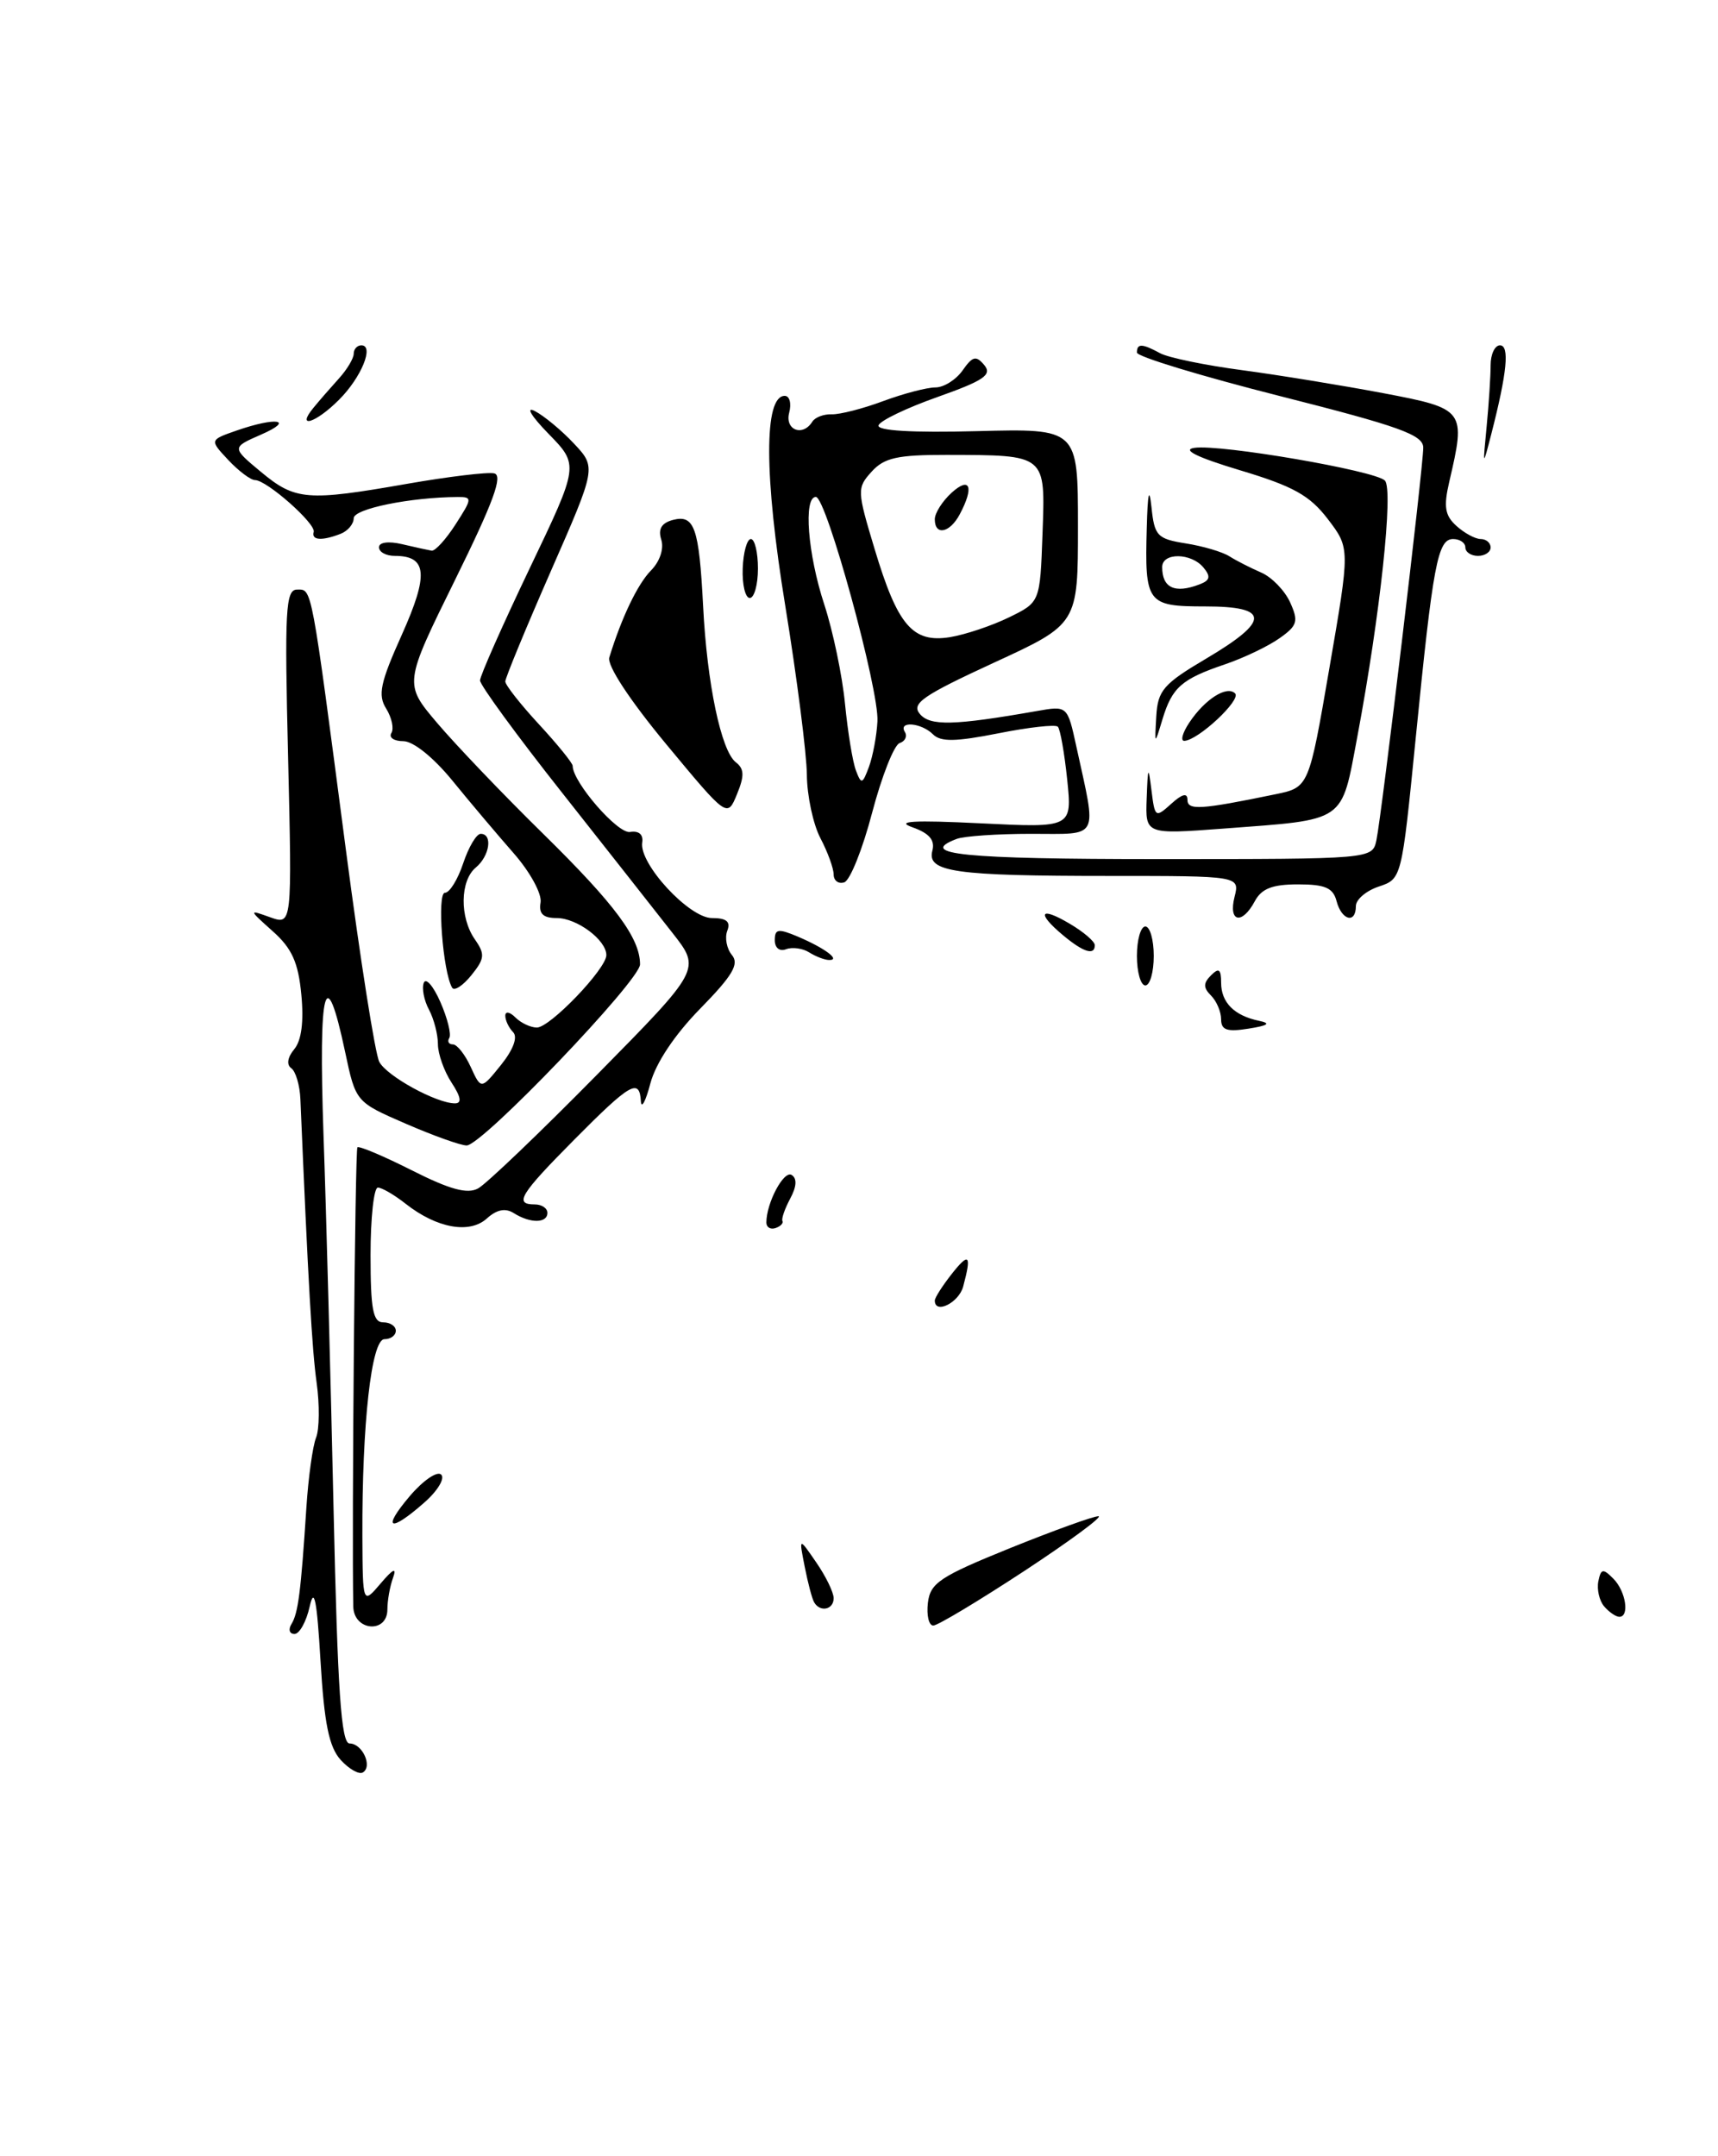 <?xml version="1.0" encoding="UTF-8" standalone="no"?>
<!DOCTYPE svg PUBLIC "-//W3C//DTD SVG 1.1//EN" "http://www.w3.org/Graphics/SVG/1.1/DTD/svg11.dtd" >
<svg xmlns="http://www.w3.org/2000/svg" xmlns:xlink="http://www.w3.org/1999/xlink" version="1.1" viewBox="0 0 204 256">
 <g >
 <path fill="currentColor"
d=" M 121.63 186.52 C 127.06 182.95 131.02 180.02 130.43 180.02 C 129.84 180.01 125.11 181.72 119.93 183.81 C 111.59 187.19 110.46 187.94 110.18 190.31 C 110.01 191.79 110.29 193.00 110.82 193.00 C 111.34 193.00 116.20 190.08 121.63 186.52 Z  M 40.45 208.95 C 39.07 207.42 38.50 204.63 38.06 197.22 C 37.63 189.94 37.31 188.32 36.77 190.75 C 36.37 192.54 35.56 194.00 34.97 194.00 C 34.37 194.00 34.21 193.47 34.61 192.82 C 35.41 191.53 35.73 188.97 36.38 179.00 C 36.61 175.43 37.13 171.69 37.53 170.69 C 37.93 169.70 37.96 166.78 37.60 164.19 C 37.05 160.25 36.59 152.20 35.67 130.50 C 35.60 128.85 35.11 127.20 34.59 126.83 C 34.00 126.42 34.14 125.53 34.94 124.57 C 35.80 123.54 36.09 121.29 35.78 118.08 C 35.42 114.27 34.66 112.59 32.40 110.58 C 29.50 107.98 29.50 107.98 32.09 108.91 C 34.68 109.83 34.68 109.83 34.21 89.92 C 33.78 72.39 33.91 70.00 35.28 70.00 C 37.07 70.00 36.90 69.08 41.08 100.96 C 42.77 113.86 44.55 125.17 45.04 126.08 C 45.95 127.78 51.83 131.00 54.02 131.00 C 54.86 131.00 54.74 130.25 53.62 128.54 C 52.73 127.18 52.00 125.12 52.00 123.97 C 52.00 122.81 51.52 120.97 50.94 119.88 C 50.35 118.78 50.07 117.35 50.32 116.69 C 50.57 116.04 51.46 117.07 52.30 118.99 C 53.14 120.91 53.61 122.82 53.35 123.24 C 53.09 123.66 53.29 124.00 53.78 124.00 C 54.27 124.00 55.23 125.21 55.90 126.69 C 57.13 129.37 57.13 129.37 59.49 126.44 C 60.95 124.62 61.50 123.14 60.93 122.55 C 60.42 122.03 60.00 121.15 60.00 120.60 C 60.00 120.04 60.53 120.13 61.20 120.80 C 61.86 121.46 63.01 122.00 63.75 122.00 C 65.31 122.00 71.99 115.04 72.00 113.40 C 72.00 111.61 68.51 109.00 66.11 109.00 C 64.49 109.00 63.96 108.49 64.19 107.15 C 64.36 106.12 62.94 103.52 61.00 101.31 C 59.08 99.12 55.79 95.23 53.70 92.66 C 51.46 89.92 49.07 88.00 47.89 88.00 C 46.79 88.00 46.15 87.57 46.47 87.04 C 46.80 86.51 46.52 85.21 45.86 84.14 C 44.84 82.52 45.15 81.07 47.72 75.35 C 50.92 68.21 50.73 66.00 46.88 66.00 C 45.84 66.00 45.00 65.54 45.00 64.98 C 45.00 64.38 46.13 64.23 47.75 64.61 C 49.26 64.97 50.84 65.31 51.25 65.38 C 51.67 65.45 52.95 64.04 54.10 62.25 C 56.08 59.18 56.10 59.00 54.35 59.01 C 48.72 59.04 42.00 60.41 42.00 61.53 C 42.00 62.22 41.29 63.06 40.42 63.39 C 38.21 64.24 36.96 64.15 37.25 63.16 C 37.54 62.19 31.67 57.00 30.28 57.00 C 29.77 57.00 28.34 55.93 27.11 54.62 C 24.88 52.24 24.88 52.24 28.09 51.12 C 32.83 49.47 35.06 49.83 31.00 51.60 C 27.50 53.13 27.50 53.13 31.00 56.04 C 35.06 59.41 36.45 59.53 48.36 57.44 C 53.23 56.59 57.87 56.03 58.67 56.20 C 59.76 56.42 58.61 59.57 54.04 68.84 C 47.96 81.18 47.96 81.18 51.91 85.84 C 54.08 88.40 59.74 94.33 64.50 99.00 C 73.05 107.40 76.00 111.39 76.00 114.50 C 76.00 116.42 57.25 136.00 55.41 136.00 C 54.71 136.00 51.46 134.84 48.19 133.42 C 42.24 130.84 42.24 130.84 40.98 124.89 C 38.65 113.91 37.81 117.10 38.41 134.64 C 38.74 143.91 39.27 163.99 39.61 179.25 C 40.09 200.80 40.51 207.00 41.51 207.00 C 43.02 207.00 44.27 209.71 43.09 210.44 C 42.64 210.72 41.45 210.05 40.45 208.95 Z  M 41.95 190.75 C 41.76 181.35 42.16 136.50 42.44 136.22 C 42.64 136.03 45.55 137.26 48.92 138.96 C 53.41 141.23 55.50 141.80 56.77 141.10 C 57.72 140.59 64.07 134.52 70.87 127.62 C 83.23 115.08 83.23 115.08 79.87 110.79 C 78.03 108.43 72.12 100.94 66.76 94.14 C 61.39 87.35 57.00 81.34 57.00 80.79 C 57.00 80.25 59.65 74.27 62.88 67.51 C 68.76 55.22 68.76 55.22 65.13 51.50 C 63.10 49.42 62.38 48.23 63.50 48.80 C 64.60 49.37 66.69 51.10 68.15 52.66 C 70.81 55.50 70.81 55.50 65.40 67.83 C 62.43 74.61 60.00 80.50 60.00 80.91 C 60.00 81.33 61.80 83.62 64.00 86.00 C 66.20 88.38 68.00 90.60 68.00 90.93 C 68.00 92.86 73.35 99.02 74.81 98.78 C 75.86 98.61 76.41 99.08 76.26 100.03 C 75.86 102.54 81.83 109.00 84.54 109.00 C 86.27 109.00 86.78 109.42 86.36 110.51 C 86.04 111.34 86.29 112.64 86.91 113.39 C 87.80 114.46 87.00 115.82 83.15 119.75 C 80.11 122.85 77.87 126.22 77.23 128.62 C 76.67 130.76 76.16 131.71 76.10 130.75 C 75.94 127.97 74.84 128.60 68.22 135.28 C 61.72 141.83 61.01 143.00 63.50 143.00 C 64.33 143.00 65.00 143.45 65.00 144.00 C 65.00 145.25 62.97 145.27 61.02 144.04 C 60.02 143.40 58.99 143.60 57.81 144.67 C 55.75 146.53 51.88 145.83 48.19 142.94 C 46.84 141.87 45.34 141.00 44.87 141.00 C 44.39 141.00 44.00 144.60 44.00 149.00 C 44.00 155.44 44.29 157.00 45.50 157.00 C 46.33 157.00 47.00 157.45 47.00 158.00 C 47.00 158.55 46.39 159.00 45.65 159.00 C 44.10 159.00 42.98 169.06 43.03 182.40 C 43.07 190.50 43.07 190.50 45.20 188.00 C 46.69 186.25 47.13 186.05 46.67 187.33 C 46.30 188.34 46.00 190.03 46.00 191.08 C 46.00 193.99 42.01 193.66 41.95 190.75 Z  M 190.47 190.71 C 189.91 190.05 189.60 188.71 189.79 187.75 C 190.10 186.24 190.34 186.19 191.57 187.43 C 193.07 188.93 193.53 192.03 192.25 191.96 C 191.84 191.94 191.04 191.38 190.47 190.71 Z  M 96.68 190.25 C 96.43 189.84 95.93 187.93 95.55 186.00 C 94.86 182.50 94.86 182.50 96.92 185.50 C 98.06 187.15 98.99 189.06 98.99 189.75 C 99.00 191.11 97.39 191.46 96.68 190.25 Z  M 48.65 177.64 C 50.22 175.79 51.90 174.63 52.38 175.07 C 52.87 175.51 51.97 177.01 50.38 178.40 C 46.27 182.02 45.30 181.59 48.65 177.64 Z  M 111.00 154.41 C 111.00 154.08 111.90 152.67 113.00 151.27 C 115.08 148.63 115.39 148.95 114.37 152.75 C 113.85 154.68 111.00 156.09 111.00 154.41 Z  M 91.00 145.15 C 91.00 142.82 93.07 138.93 94.00 139.50 C 94.66 139.91 94.60 140.88 93.83 142.31 C 93.19 143.51 92.77 144.71 92.91 144.97 C 93.04 145.24 92.67 145.61 92.08 145.81 C 91.48 146.01 91.00 145.71 91.00 145.15 Z  M 145.00 121.03 C 145.00 120.13 144.46 118.86 143.80 118.20 C 142.87 117.27 142.87 116.73 143.80 115.80 C 144.73 114.87 145.00 115.06 145.00 116.68 C 145.00 119.02 146.56 120.59 149.50 121.20 C 150.95 121.50 150.60 121.76 148.25 122.13 C 145.70 122.54 145.00 122.30 145.00 121.03 Z  M 53.69 117.27 C 52.58 115.41 51.87 106.00 52.83 106.00 C 53.39 106.00 54.36 104.42 55.00 102.50 C 55.64 100.58 56.57 99.00 57.08 99.00 C 58.53 99.00 58.15 101.63 56.50 103.00 C 54.62 104.56 54.56 108.93 56.40 111.55 C 57.61 113.29 57.56 113.82 55.97 115.79 C 54.97 117.03 53.94 117.70 53.69 117.27 Z  M 135.00 113.50 C 135.00 111.58 135.45 110.00 136.00 110.00 C 136.55 110.00 137.00 111.58 137.00 113.50 C 137.00 115.42 136.55 117.00 136.00 117.00 C 135.45 117.00 135.00 115.42 135.00 113.50 Z  M 96.09 113.08 C 95.32 112.59 94.08 112.42 93.34 112.70 C 92.57 113.00 92.00 112.54 92.00 111.63 C 92.00 110.28 92.41 110.22 94.75 111.21 C 97.95 112.57 99.87 114.01 98.45 113.98 C 97.93 113.98 96.87 113.57 96.09 113.08 Z  M 126.25 111.06 C 123.04 108.38 123.47 107.57 127.00 109.66 C 128.65 110.63 130.00 111.78 130.00 112.22 C 130.00 113.48 128.66 113.07 126.25 111.06 Z  M 146.59 106.50 C 147.22 104.00 147.22 104.00 131.73 104.00 C 113.34 104.00 110.05 103.53 110.71 101.01 C 111.04 99.74 110.36 98.94 108.34 98.22 C 106.27 97.49 108.44 97.36 116.40 97.75 C 127.31 98.29 127.31 98.29 126.72 92.54 C 126.39 89.38 125.89 86.56 125.61 86.28 C 125.33 85.99 122.14 86.35 118.53 87.07 C 113.47 88.07 111.70 88.10 110.79 87.19 C 109.40 85.80 106.62 85.57 107.45 86.91 C 107.76 87.42 107.48 88.01 106.82 88.23 C 106.17 88.44 104.70 92.16 103.56 96.49 C 102.43 100.81 100.94 104.53 100.25 104.76 C 99.56 104.98 99.00 104.57 98.99 103.83 C 98.99 103.10 98.28 101.15 97.41 99.50 C 96.55 97.85 95.83 94.47 95.81 92.00 C 95.79 89.53 94.64 80.51 93.25 71.96 C 90.72 56.48 90.70 47.00 93.18 47.00 C 93.76 47.00 94.00 47.90 93.71 49.00 C 93.17 51.06 95.33 51.89 96.46 50.06 C 96.78 49.55 97.82 49.15 98.77 49.19 C 99.72 49.22 102.47 48.52 104.88 47.62 C 107.28 46.73 110.07 46.00 111.07 46.00 C 112.07 46.00 113.52 45.09 114.30 43.98 C 115.49 42.28 115.90 42.18 116.88 43.35 C 117.83 44.50 116.84 45.18 111.34 47.13 C 107.66 48.43 104.50 49.95 104.32 50.50 C 104.11 51.14 108.31 51.39 116.00 51.19 C 128.00 50.88 128.00 50.88 128.00 62.48 C 128.00 74.09 128.00 74.09 118.00 78.69 C 109.57 82.58 108.19 83.53 109.22 84.76 C 110.43 86.22 113.27 86.15 123.12 84.42 C 126.75 83.78 126.75 83.78 127.81 88.64 C 130.25 99.82 130.68 99.00 122.44 99.00 C 118.44 99.00 114.45 99.27 113.58 99.61 C 108.80 101.44 114.39 102.00 137.48 102.00 C 162.96 102.00 162.96 102.00 163.44 99.75 C 164.07 96.77 169.00 55.48 169.00 53.15 C 169.00 51.63 166.18 50.62 152.00 47.03 C 142.65 44.66 135.00 42.34 135.00 41.86 C 135.00 40.76 135.61 40.77 137.76 41.94 C 138.72 42.46 143.10 43.37 147.50 43.95 C 151.90 44.54 159.44 45.77 164.25 46.68 C 173.98 48.53 174.08 48.66 172.09 57.20 C 171.40 60.17 171.57 61.21 172.95 62.45 C 173.89 63.30 175.18 64.00 175.83 64.00 C 176.47 64.00 177.00 64.45 177.00 65.00 C 177.00 65.55 176.32 66.00 175.50 66.00 C 174.68 66.00 174.00 65.55 174.00 65.00 C 174.00 64.45 173.35 64.00 172.55 64.00 C 170.71 64.00 170.16 66.94 168.09 87.79 C 166.44 104.34 166.44 104.35 163.72 105.26 C 162.22 105.76 161.00 106.80 161.00 107.58 C 161.00 109.72 159.31 109.28 158.71 107.00 C 158.30 105.41 157.35 105.00 154.13 105.00 C 151.09 105.00 149.80 105.50 149.00 107.00 C 147.48 109.84 145.84 109.49 146.59 106.50 Z  M 104.19 85.64 C 104.40 81.87 98.12 59.00 96.88 59.00 C 95.38 59.00 95.91 65.79 97.88 71.78 C 98.91 74.93 100.02 80.24 100.34 83.58 C 100.67 86.93 101.25 90.49 101.64 91.49 C 102.27 93.16 102.41 93.12 103.18 91.05 C 103.64 89.80 104.10 87.36 104.19 85.64 Z  M 119.81 73.30 C 123.50 71.50 123.50 71.50 123.79 63.38 C 124.13 53.89 124.30 54.04 112.40 54.01 C 106.57 54.00 104.99 54.35 103.50 56.00 C 101.75 57.93 101.76 58.24 103.85 65.17 C 106.58 74.27 108.37 76.36 112.80 75.65 C 114.63 75.35 117.78 74.29 119.81 73.30 Z  M 136.16 94.79 C 136.30 90.96 136.36 90.86 136.73 93.84 C 137.13 97.07 137.20 97.13 139.07 95.44 C 140.37 94.26 141.00 94.10 141.00 94.95 C 141.00 96.24 142.53 96.14 151.46 94.30 C 155.42 93.48 155.42 93.48 157.86 79.29 C 160.31 65.09 160.31 65.09 157.67 61.63 C 155.52 58.82 153.57 57.73 147.26 55.84 C 142.11 54.29 140.29 53.39 141.84 53.17 C 144.96 52.73 163.24 55.87 164.44 57.05 C 165.49 58.09 163.88 73.05 161.18 87.43 C 159.23 97.79 159.98 97.27 145.25 98.38 C 136.00 99.07 136.00 99.07 136.16 94.79 Z  M 79.11 88.36 C 74.77 83.12 72.06 79.00 72.35 78.06 C 73.81 73.31 75.71 69.35 77.30 67.73 C 78.36 66.66 78.86 65.14 78.52 64.07 C 78.12 62.81 78.55 62.09 79.91 61.73 C 82.46 61.07 83.01 62.64 83.49 71.96 C 83.95 81.15 85.63 89.15 87.37 90.50 C 88.38 91.28 88.41 92.11 87.51 94.30 C 86.36 97.10 86.36 97.10 79.11 88.36 Z  M 137.30 85.04 C 137.48 81.97 138.14 81.20 143.25 78.18 C 150.84 73.69 150.80 72.00 143.11 72.00 C 136.19 72.00 135.92 71.64 136.17 62.67 C 136.28 58.53 136.46 57.72 136.73 60.22 C 137.08 63.63 137.42 63.98 140.81 64.52 C 142.84 64.84 145.18 65.53 146.00 66.06 C 146.82 66.58 148.52 67.44 149.76 67.98 C 151.01 68.52 152.55 70.11 153.19 71.51 C 154.21 73.77 154.07 74.27 151.93 75.78 C 150.59 76.73 147.70 78.11 145.50 78.86 C 140.31 80.62 139.19 81.60 138.04 85.38 C 137.10 88.50 137.10 88.50 137.30 85.04 Z  M 142.44 69.38 C 143.69 68.91 143.79 68.45 142.90 67.38 C 141.44 65.62 138.00 65.58 138.00 67.33 C 138.00 69.81 139.51 70.51 142.44 69.38 Z  M 141.21 85.81 C 143.06 83.02 145.68 81.35 146.66 82.33 C 147.42 83.09 142.27 87.90 140.63 87.96 C 140.15 87.98 140.41 87.01 141.21 85.81 Z  M 88.19 67.50 C 88.26 65.58 88.70 64.00 89.16 64.00 C 89.62 64.00 90.00 65.58 90.00 67.50 C 90.00 69.42 89.56 71.00 89.03 71.00 C 88.50 71.00 88.12 69.42 88.19 67.50 Z  M 176.53 50.61 C 176.79 47.92 177.00 44.66 177.00 43.36 C 177.00 42.06 177.50 41.00 178.11 41.00 C 179.27 41.00 178.96 44.21 177.09 51.50 C 176.06 55.50 176.06 55.50 176.53 50.61 Z  M 37.21 48.43 C 37.92 47.56 39.29 45.99 40.25 44.93 C 41.21 43.87 42.00 42.55 42.00 42.00 C 42.00 41.45 42.41 41.00 42.91 41.00 C 44.47 41.00 42.90 44.83 40.25 47.47 C 37.50 50.23 35.12 50.97 37.21 48.43 Z  M 111.00 61.65 C 111.00 60.92 111.90 59.50 113.00 58.50 C 115.20 56.51 115.69 57.83 113.96 61.07 C 112.78 63.29 111.00 63.64 111.00 61.65 Z "/>
</g>
</svg>